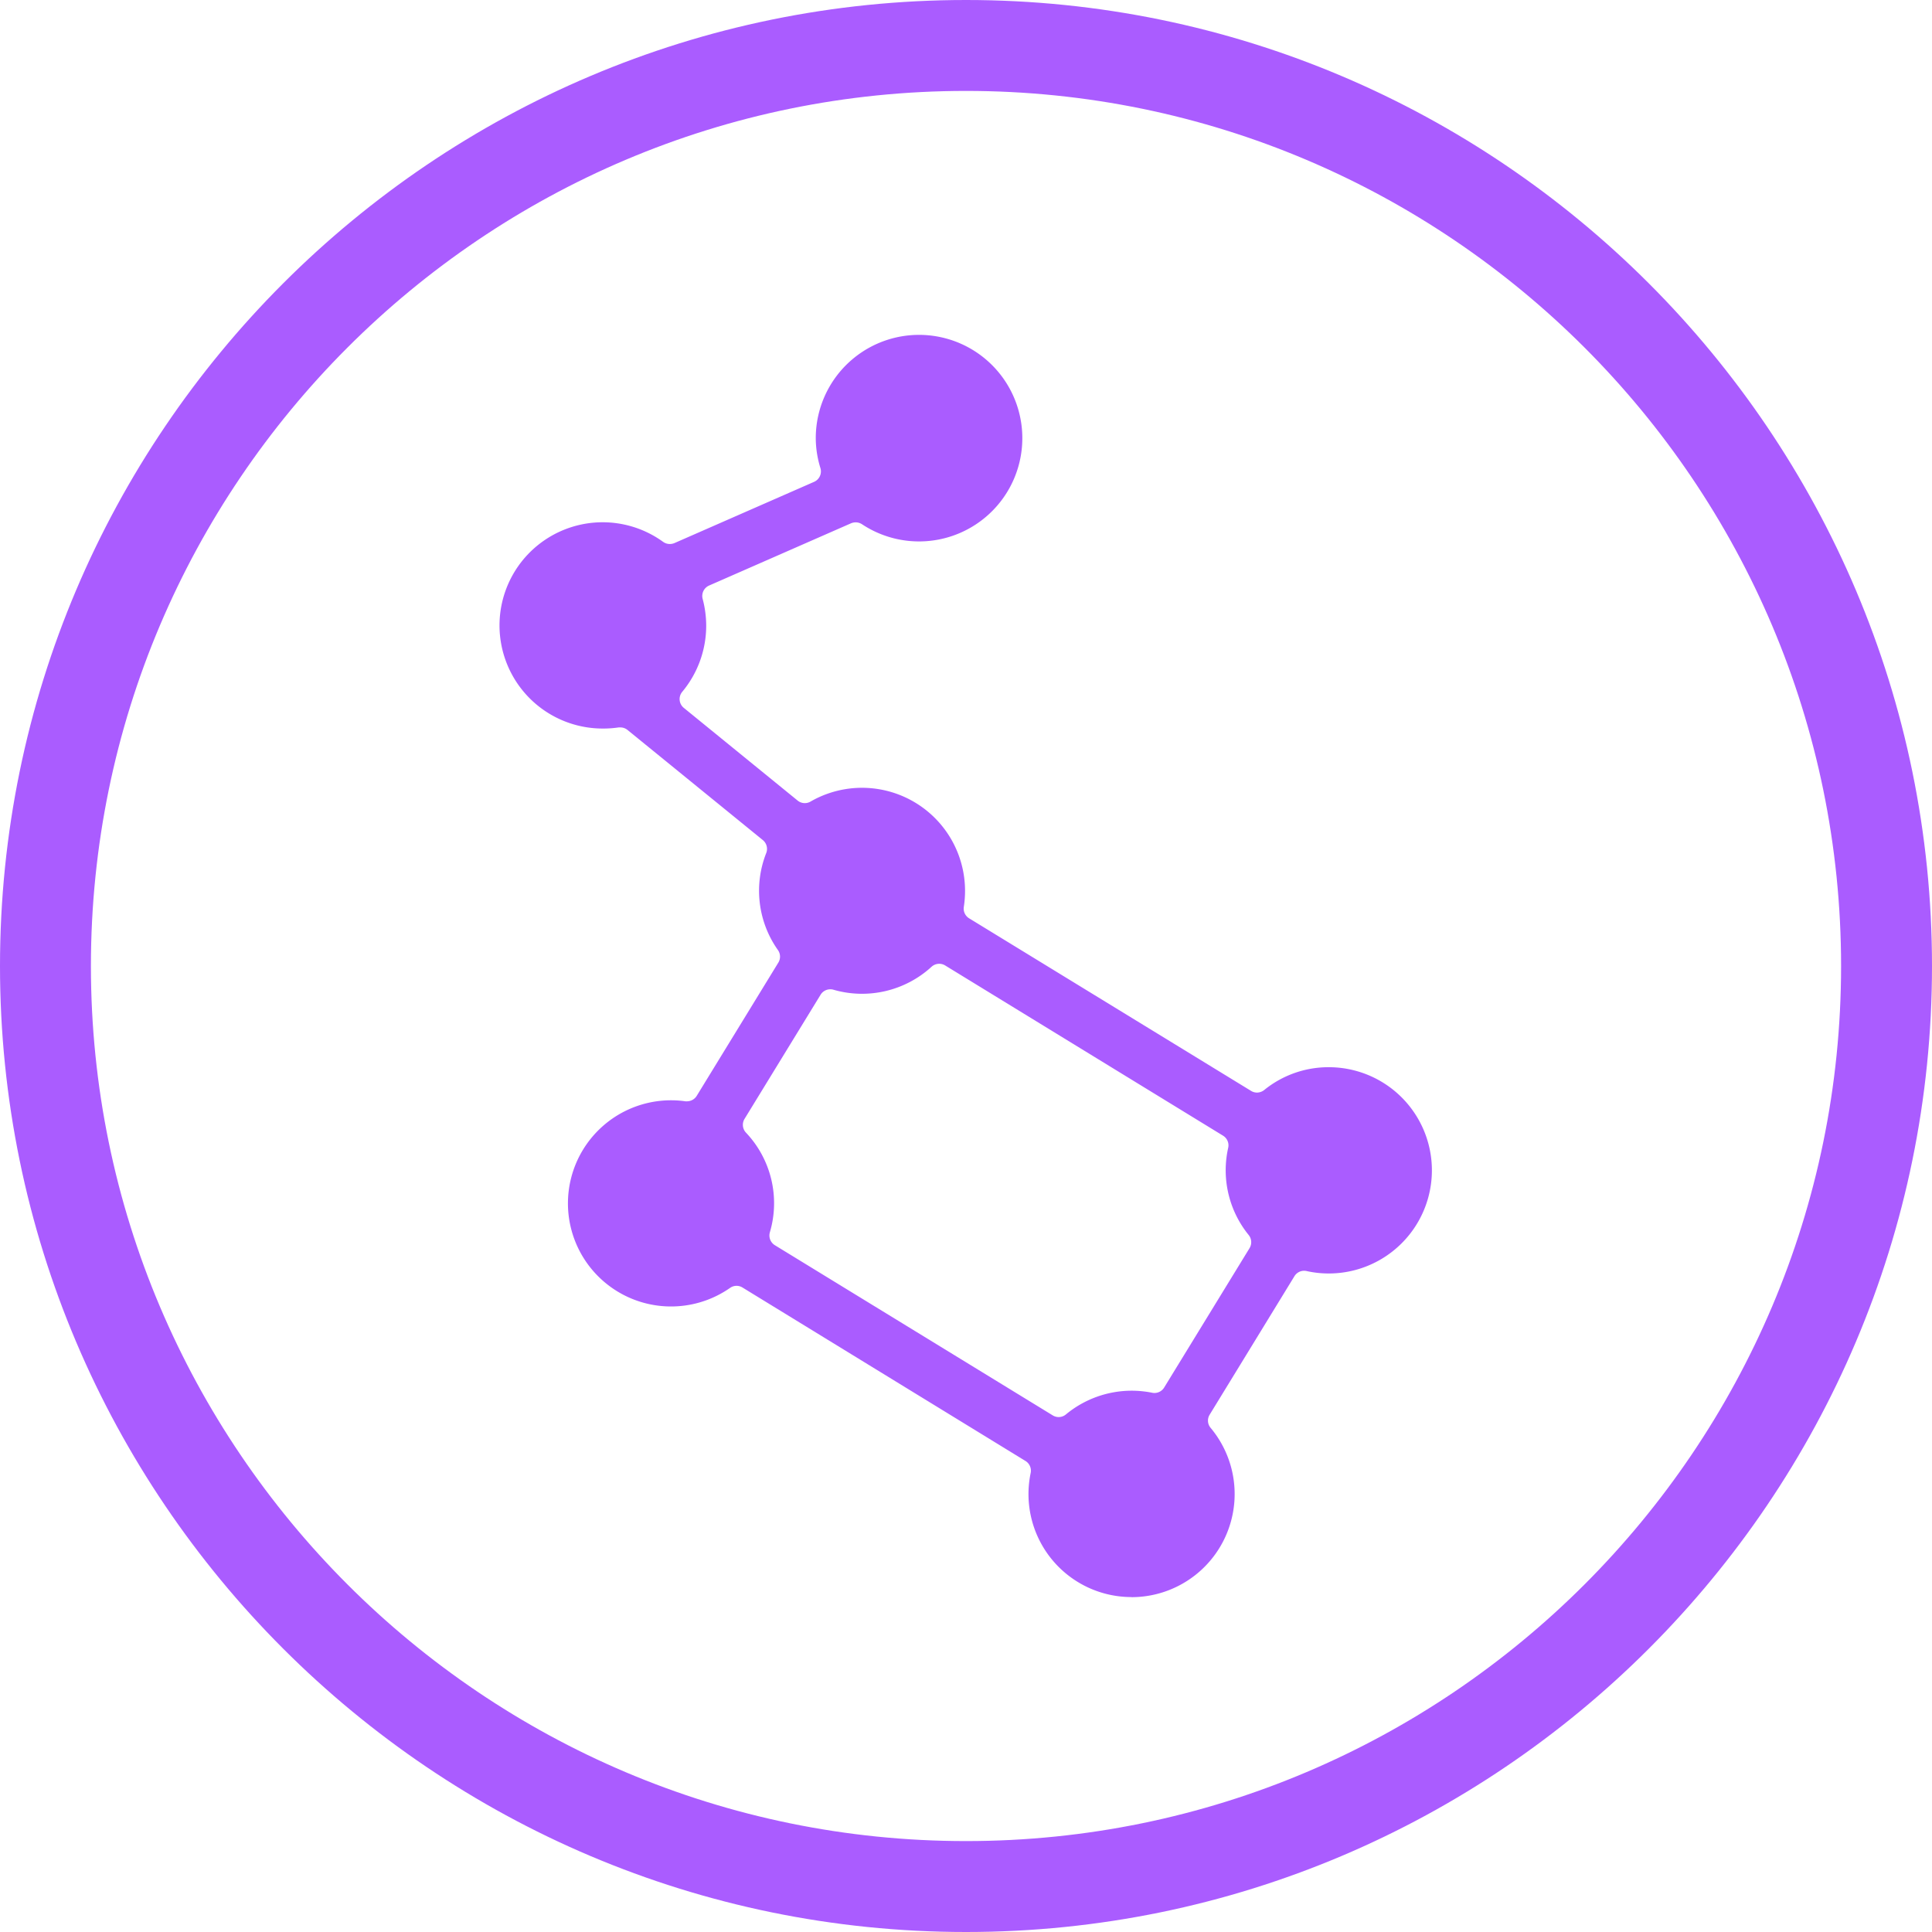 <svg id="Слой_1" data-name="Слой 1" xmlns="http://www.w3.org/2000/svg" viewBox="0 0 414.17 414.17"><defs><style>.cls-1{fill:#aa5cff;}</style></defs><path class="cls-1" d="M504.92,268.83c-114.19,0-207.09,92.9-207.09,207.09S390.73,683,504.92,683,712,590.1,712,475.92,619.1,268.83,504.92,268.83Zm0,394.68c-103.44,0-187.6-84.15-187.6-187.59s84.16-187.6,187.6-187.6,187.59,84.16,187.59,187.6S608.35,663.51,504.92,663.51Z" transform="translate(-297.83 -268.83)"/><path class="cls-1" d="M540.43,611.2a22.08,22.08,0,0,1-21.65-26.61,2.44,2.44,0,0,0-1.12-2.57L457,544.84a2.4,2.4,0,0,0-1.27-.36,2.36,2.36,0,0,0-1.39.44,22.1,22.1,0,1,1-9.57-40,1.87,1.87,0,0,0,.34,0,2.45,2.45,0,0,0,2.08-1.17l17.5-28.57a2.44,2.44,0,0,0-.09-2.68,22,22,0,0,1-2.51-20.8,2.44,2.44,0,0,0-.73-2.78l-29-23.6a2.42,2.42,0,0,0-1.54-.55,2.19,2.19,0,0,0-.36,0,22.39,22.39,0,0,1-3.3.24A22.11,22.11,0,1,1,440,385a2.44,2.44,0,0,0,1.42.45,2.6,2.6,0,0,0,1-.2l29.94-13.13a2.45,2.45,0,0,0,1.35-2.94,21.83,21.83,0,0,1-1-6.39,22.14,22.14,0,1,1,9.92,18.43,2.47,2.47,0,0,0-1.36-.41,2.6,2.6,0,0,0-1,.2l-30.44,13.35a2.44,2.44,0,0,0-1.37,2.86,22.56,22.56,0,0,1,.76,5.76,22.13,22.13,0,0,1-5.13,14.15,2.43,2.43,0,0,0,.33,3.45l24.4,19.87a2.43,2.43,0,0,0,2.76.22,22.09,22.09,0,0,1,33.13,19.15,22.53,22.53,0,0,1-.26,3.41,2.43,2.43,0,0,0,1.13,2.46l60.45,37a2.42,2.42,0,0,0,1.27.36,2.5,2.5,0,0,0,1.53-.54,21.86,21.86,0,0,1,13.85-4.9,22.11,22.11,0,0,1,0,44.22,21.81,21.81,0,0,1-4.75-.52,2.39,2.39,0,0,0-.53-.06,2.43,2.43,0,0,0-2.08,1.17l-18.17,29.68a2.41,2.41,0,0,0,.21,2.83,22.11,22.11,0,0,1-17,36.29ZM475.82,480.91a2.43,2.43,0,0,0-2.08,1.17l-16.3,26.61a2.44,2.44,0,0,0,.3,2.94A22,22,0,0,1,462.87,533a2.45,2.45,0,0,0,1.07,2.77l59.57,36.48a2.42,2.42,0,0,0,2.82-.2,22.14,22.14,0,0,1,14.1-5.09,22.49,22.49,0,0,1,4.4.44,2.61,2.61,0,0,0,.48.05,2.44,2.44,0,0,0,2.08-1.16L565.7,536.4a2.46,2.46,0,0,0-.18-2.81,22,22,0,0,1-4.4-18.69,2.43,2.43,0,0,0-1.1-2.61L500.45,475.8a2.44,2.44,0,0,0-2.92.28,22.06,22.06,0,0,1-21,4.93A2.22,2.22,0,0,0,475.82,480.91Z" transform="translate(-297.83 -268.83)"/></svg>